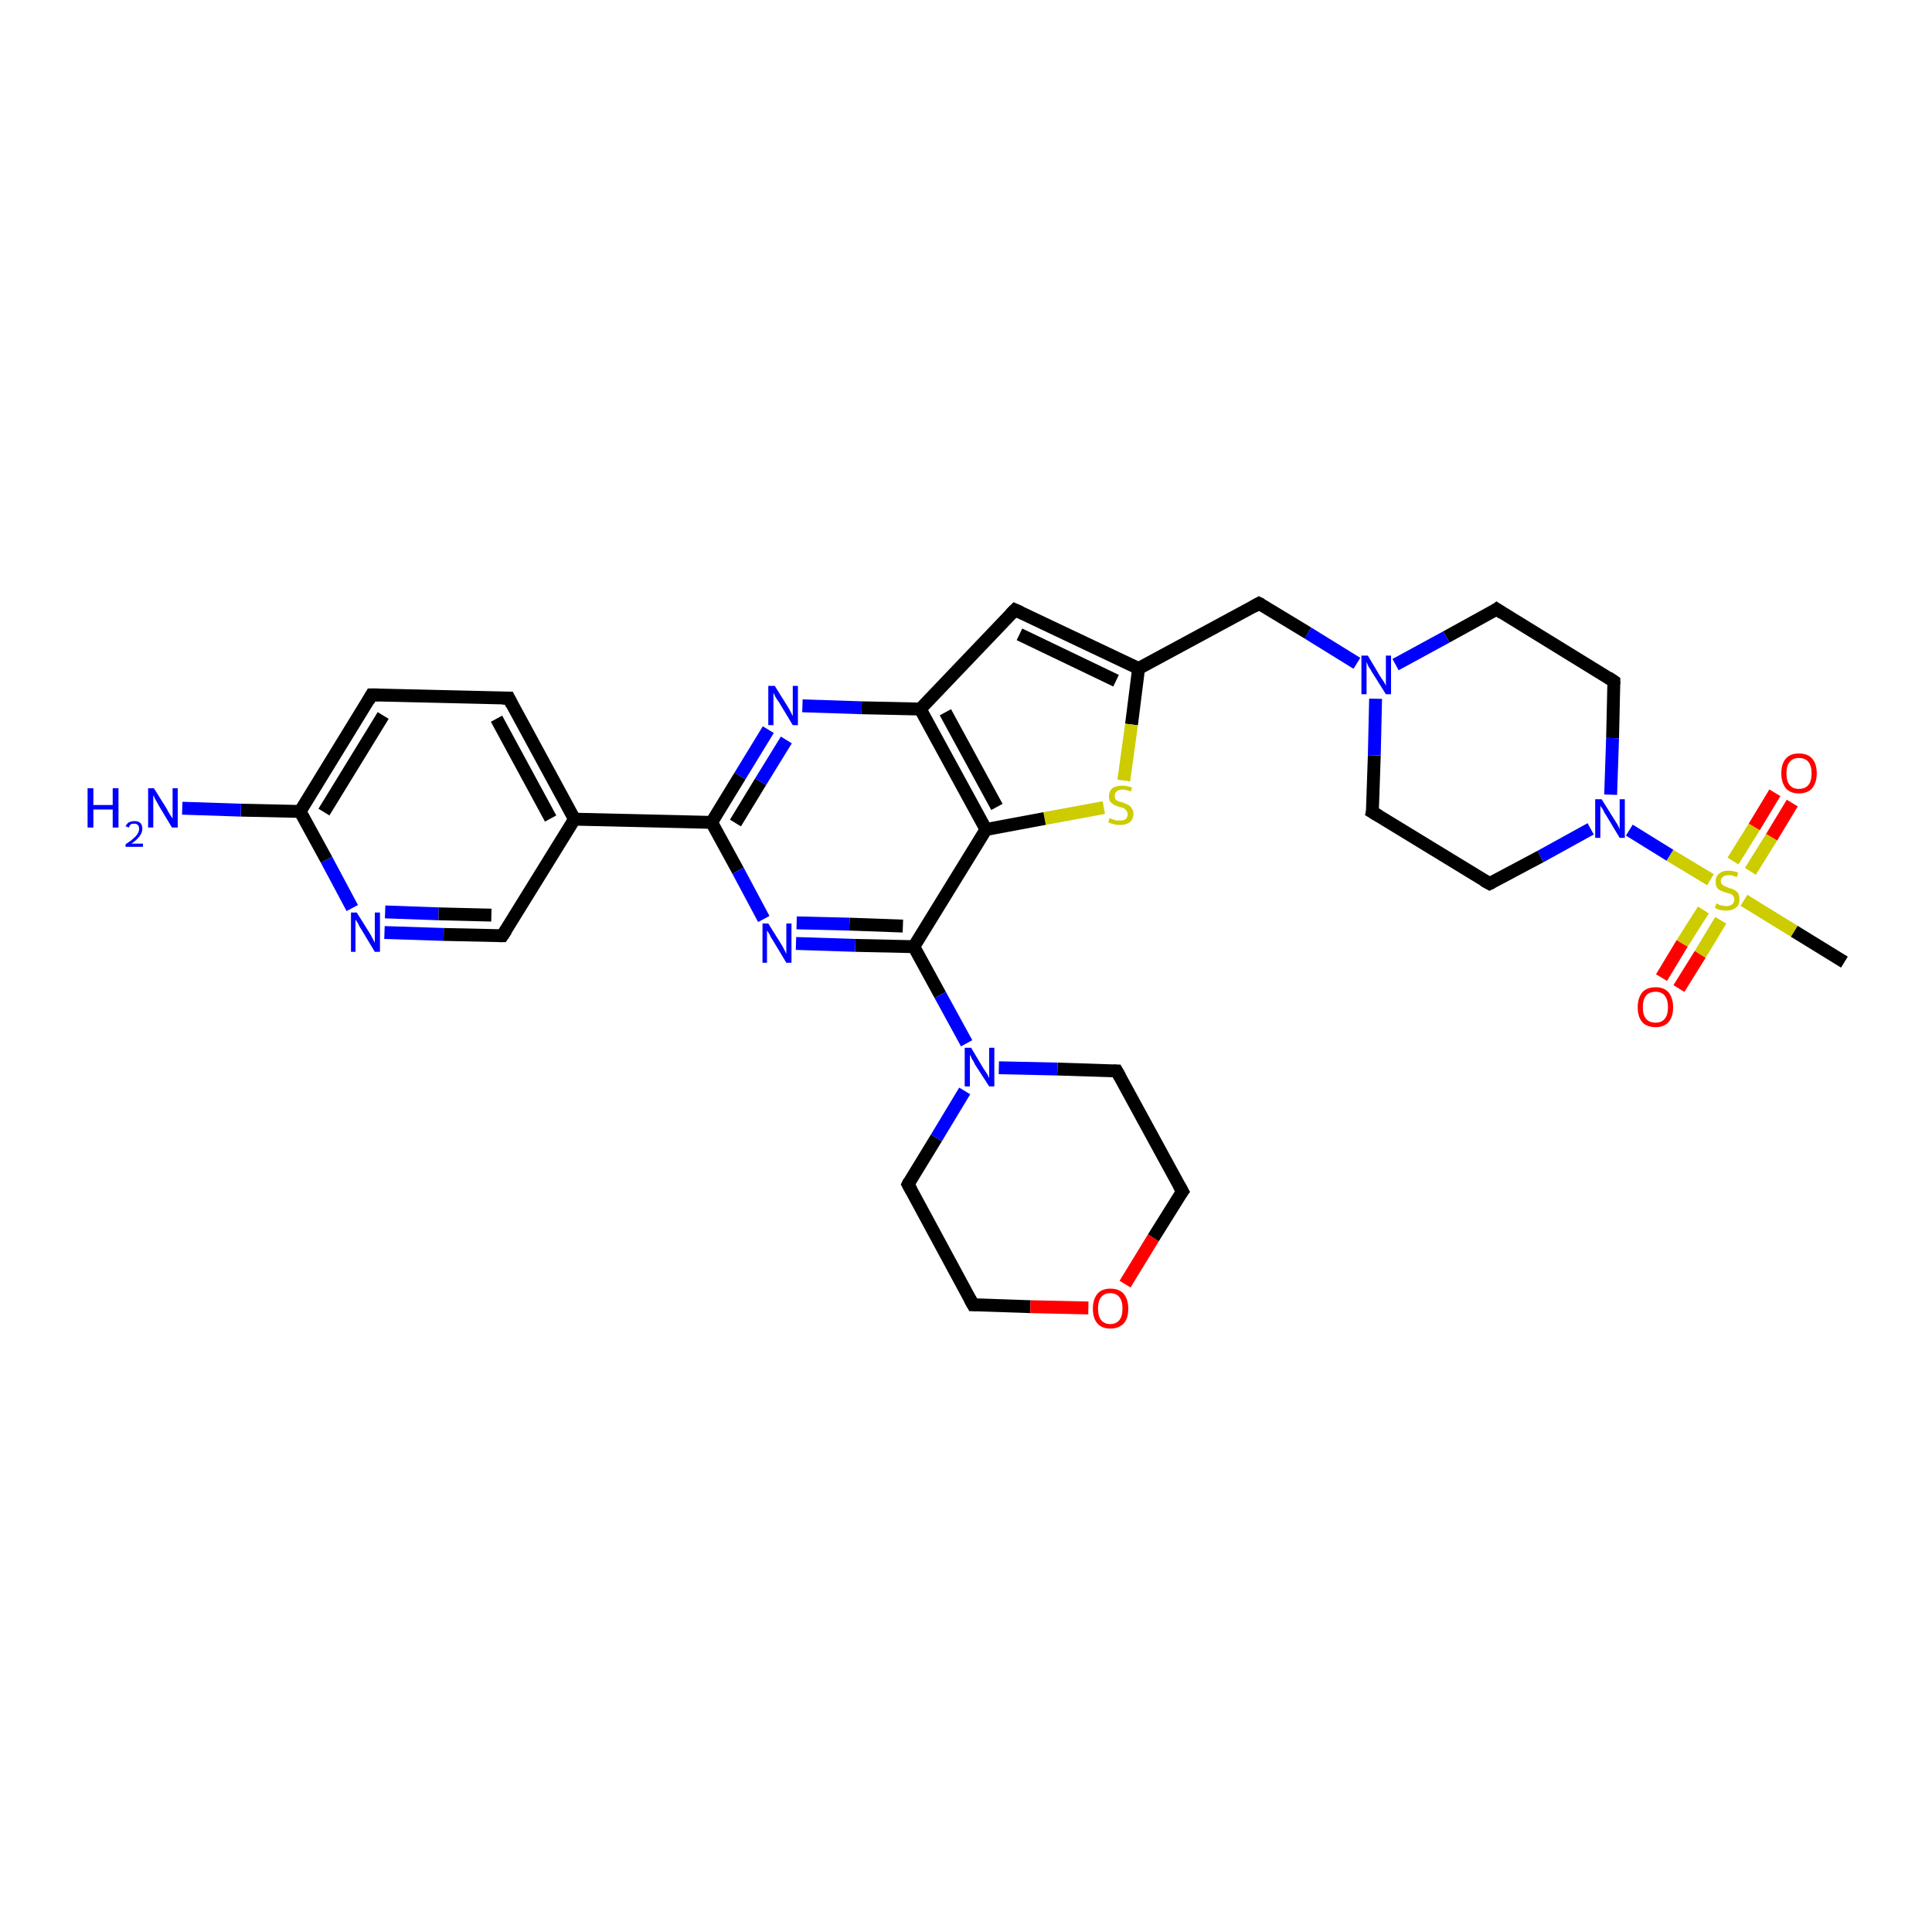 <?xml version='1.0' encoding='iso-8859-1'?>
<svg version='1.1' baseProfile='full'
              xmlns='http://www.w3.org/2000/svg'
                      xmlns:rdkit='http://www.rdkit.org/xml'
                      xmlns:xlink='http://www.w3.org/1999/xlink'
                  xml:space='preserve'
width='300px' height='300px' viewBox='0 0 300 300'>
<!-- END OF HEADER -->
<rect style='opacity:1.0;fill:#FFFFFF;stroke:none' width='300.0' height='300.0' x='0.0' y='0.0'> </rect>
<path class='bond-0 atom-0 atom-1' d='M 286.4,149.4 L 278.6,144.6' style='fill:none;fill-rule:evenodd;stroke:#000000;stroke-width:2.0px;stroke-linecap:butt;stroke-linejoin:miter;stroke-opacity:1' />
<path class='bond-0 atom-0 atom-1' d='M 278.6,144.6 L 270.8,139.8' style='fill:none;fill-rule:evenodd;stroke:#CCCC00;stroke-width:2.0px;stroke-linecap:butt;stroke-linejoin:miter;stroke-opacity:1' />
<path class='bond-1 atom-1 atom-2' d='M 271.8,135.3 L 275.1,130.0' style='fill:none;fill-rule:evenodd;stroke:#CCCC00;stroke-width:2.0px;stroke-linecap:butt;stroke-linejoin:miter;stroke-opacity:1' />
<path class='bond-1 atom-1 atom-2' d='M 275.1,130.0 L 278.3,124.7' style='fill:none;fill-rule:evenodd;stroke:#FF0000;stroke-width:2.0px;stroke-linecap:butt;stroke-linejoin:miter;stroke-opacity:1' />
<path class='bond-1 atom-1 atom-2' d='M 269.1,133.7 L 272.4,128.4' style='fill:none;fill-rule:evenodd;stroke:#CCCC00;stroke-width:2.0px;stroke-linecap:butt;stroke-linejoin:miter;stroke-opacity:1' />
<path class='bond-1 atom-1 atom-2' d='M 272.4,128.4 L 275.6,123.1' style='fill:none;fill-rule:evenodd;stroke:#FF0000;stroke-width:2.0px;stroke-linecap:butt;stroke-linejoin:miter;stroke-opacity:1' />
<path class='bond-2 atom-1 atom-3' d='M 264.5,141.3 L 261.2,146.5' style='fill:none;fill-rule:evenodd;stroke:#CCCC00;stroke-width:2.0px;stroke-linecap:butt;stroke-linejoin:miter;stroke-opacity:1' />
<path class='bond-2 atom-1 atom-3' d='M 261.2,146.5 L 258.0,151.8' style='fill:none;fill-rule:evenodd;stroke:#FF0000;stroke-width:2.0px;stroke-linecap:butt;stroke-linejoin:miter;stroke-opacity:1' />
<path class='bond-2 atom-1 atom-3' d='M 267.2,142.9 L 264.0,148.2' style='fill:none;fill-rule:evenodd;stroke:#CCCC00;stroke-width:2.0px;stroke-linecap:butt;stroke-linejoin:miter;stroke-opacity:1' />
<path class='bond-2 atom-1 atom-3' d='M 264.0,148.2 L 260.7,153.5' style='fill:none;fill-rule:evenodd;stroke:#FF0000;stroke-width:2.0px;stroke-linecap:butt;stroke-linejoin:miter;stroke-opacity:1' />
<path class='bond-3 atom-1 atom-4' d='M 265.6,136.6 L 259.3,132.8' style='fill:none;fill-rule:evenodd;stroke:#CCCC00;stroke-width:2.0px;stroke-linecap:butt;stroke-linejoin:miter;stroke-opacity:1' />
<path class='bond-3 atom-1 atom-4' d='M 259.3,132.8 L 253.0,128.9' style='fill:none;fill-rule:evenodd;stroke:#0000FF;stroke-width:2.0px;stroke-linecap:butt;stroke-linejoin:miter;stroke-opacity:1' />
<path class='bond-4 atom-4 atom-5' d='M 247.0,128.7 L 239.2,133.0' style='fill:none;fill-rule:evenodd;stroke:#0000FF;stroke-width:2.0px;stroke-linecap:butt;stroke-linejoin:miter;stroke-opacity:1' />
<path class='bond-4 atom-4 atom-5' d='M 239.2,133.0 L 231.3,137.2' style='fill:none;fill-rule:evenodd;stroke:#000000;stroke-width:2.0px;stroke-linecap:butt;stroke-linejoin:miter;stroke-opacity:1' />
<path class='bond-5 atom-5 atom-6' d='M 231.3,137.2 L 213.1,126.1' style='fill:none;fill-rule:evenodd;stroke:#000000;stroke-width:2.0px;stroke-linecap:butt;stroke-linejoin:miter;stroke-opacity:1' />
<path class='bond-6 atom-6 atom-7' d='M 213.1,126.1 L 213.4,117.3' style='fill:none;fill-rule:evenodd;stroke:#000000;stroke-width:2.0px;stroke-linecap:butt;stroke-linejoin:miter;stroke-opacity:1' />
<path class='bond-6 atom-6 atom-7' d='M 213.4,117.3 L 213.6,108.5' style='fill:none;fill-rule:evenodd;stroke:#0000FF;stroke-width:2.0px;stroke-linecap:butt;stroke-linejoin:miter;stroke-opacity:1' />
<path class='bond-7 atom-7 atom-8' d='M 216.7,103.2 L 224.6,98.9' style='fill:none;fill-rule:evenodd;stroke:#0000FF;stroke-width:2.0px;stroke-linecap:butt;stroke-linejoin:miter;stroke-opacity:1' />
<path class='bond-7 atom-7 atom-8' d='M 224.6,98.9 L 232.4,94.6' style='fill:none;fill-rule:evenodd;stroke:#000000;stroke-width:2.0px;stroke-linecap:butt;stroke-linejoin:miter;stroke-opacity:1' />
<path class='bond-8 atom-8 atom-9' d='M 232.4,94.6 L 250.6,105.8' style='fill:none;fill-rule:evenodd;stroke:#000000;stroke-width:2.0px;stroke-linecap:butt;stroke-linejoin:miter;stroke-opacity:1' />
<path class='bond-9 atom-7 atom-10' d='M 210.7,103.0 L 203.1,98.3' style='fill:none;fill-rule:evenodd;stroke:#0000FF;stroke-width:2.0px;stroke-linecap:butt;stroke-linejoin:miter;stroke-opacity:1' />
<path class='bond-9 atom-7 atom-10' d='M 203.1,98.3 L 195.5,93.7' style='fill:none;fill-rule:evenodd;stroke:#000000;stroke-width:2.0px;stroke-linecap:butt;stroke-linejoin:miter;stroke-opacity:1' />
<path class='bond-10 atom-10 atom-11' d='M 195.5,93.7 L 176.8,103.8' style='fill:none;fill-rule:evenodd;stroke:#000000;stroke-width:2.0px;stroke-linecap:butt;stroke-linejoin:miter;stroke-opacity:1' />
<path class='bond-11 atom-11 atom-12' d='M 176.8,103.8 L 175.7,112.5' style='fill:none;fill-rule:evenodd;stroke:#000000;stroke-width:2.0px;stroke-linecap:butt;stroke-linejoin:miter;stroke-opacity:1' />
<path class='bond-11 atom-11 atom-12' d='M 175.7,112.5 L 174.5,121.2' style='fill:none;fill-rule:evenodd;stroke:#CCCC00;stroke-width:2.0px;stroke-linecap:butt;stroke-linejoin:miter;stroke-opacity:1' />
<path class='bond-12 atom-12 atom-13' d='M 171.4,125.4 L 162.2,127.1' style='fill:none;fill-rule:evenodd;stroke:#CCCC00;stroke-width:2.0px;stroke-linecap:butt;stroke-linejoin:miter;stroke-opacity:1' />
<path class='bond-12 atom-12 atom-13' d='M 162.2,127.1 L 153.1,128.8' style='fill:none;fill-rule:evenodd;stroke:#000000;stroke-width:2.0px;stroke-linecap:butt;stroke-linejoin:miter;stroke-opacity:1' />
<path class='bond-13 atom-13 atom-14' d='M 153.1,128.8 L 142.9,110.1' style='fill:none;fill-rule:evenodd;stroke:#000000;stroke-width:2.0px;stroke-linecap:butt;stroke-linejoin:miter;stroke-opacity:1' />
<path class='bond-13 atom-13 atom-14' d='M 154.8,125.3 L 146.8,110.6' style='fill:none;fill-rule:evenodd;stroke:#000000;stroke-width:2.0px;stroke-linecap:butt;stroke-linejoin:miter;stroke-opacity:1' />
<path class='bond-14 atom-14 atom-15' d='M 142.9,110.1 L 157.6,94.7' style='fill:none;fill-rule:evenodd;stroke:#000000;stroke-width:2.0px;stroke-linecap:butt;stroke-linejoin:miter;stroke-opacity:1' />
<path class='bond-15 atom-14 atom-16' d='M 142.9,110.1 L 133.8,109.9' style='fill:none;fill-rule:evenodd;stroke:#000000;stroke-width:2.0px;stroke-linecap:butt;stroke-linejoin:miter;stroke-opacity:1' />
<path class='bond-15 atom-14 atom-16' d='M 133.8,109.9 L 124.6,109.6' style='fill:none;fill-rule:evenodd;stroke:#0000FF;stroke-width:2.0px;stroke-linecap:butt;stroke-linejoin:miter;stroke-opacity:1' />
<path class='bond-16 atom-16 atom-17' d='M 119.3,113.3 L 114.9,120.5' style='fill:none;fill-rule:evenodd;stroke:#0000FF;stroke-width:2.0px;stroke-linecap:butt;stroke-linejoin:miter;stroke-opacity:1' />
<path class='bond-16 atom-16 atom-17' d='M 114.9,120.5 L 110.5,127.7' style='fill:none;fill-rule:evenodd;stroke:#000000;stroke-width:2.0px;stroke-linecap:butt;stroke-linejoin:miter;stroke-opacity:1' />
<path class='bond-16 atom-16 atom-17' d='M 122.1,114.9 L 118.1,121.4' style='fill:none;fill-rule:evenodd;stroke:#0000FF;stroke-width:2.0px;stroke-linecap:butt;stroke-linejoin:miter;stroke-opacity:1' />
<path class='bond-16 atom-16 atom-17' d='M 118.1,121.4 L 114.2,127.8' style='fill:none;fill-rule:evenodd;stroke:#000000;stroke-width:2.0px;stroke-linecap:butt;stroke-linejoin:miter;stroke-opacity:1' />
<path class='bond-17 atom-17 atom-18' d='M 110.5,127.7 L 114.6,135.2' style='fill:none;fill-rule:evenodd;stroke:#000000;stroke-width:2.0px;stroke-linecap:butt;stroke-linejoin:miter;stroke-opacity:1' />
<path class='bond-17 atom-17 atom-18' d='M 114.6,135.2 L 118.6,142.7' style='fill:none;fill-rule:evenodd;stroke:#0000FF;stroke-width:2.0px;stroke-linecap:butt;stroke-linejoin:miter;stroke-opacity:1' />
<path class='bond-18 atom-18 atom-19' d='M 123.6,146.5 L 132.8,146.8' style='fill:none;fill-rule:evenodd;stroke:#0000FF;stroke-width:2.0px;stroke-linecap:butt;stroke-linejoin:miter;stroke-opacity:1' />
<path class='bond-18 atom-18 atom-19' d='M 132.8,146.8 L 141.9,147.0' style='fill:none;fill-rule:evenodd;stroke:#000000;stroke-width:2.0px;stroke-linecap:butt;stroke-linejoin:miter;stroke-opacity:1' />
<path class='bond-18 atom-18 atom-19' d='M 123.7,143.3 L 131.9,143.5' style='fill:none;fill-rule:evenodd;stroke:#0000FF;stroke-width:2.0px;stroke-linecap:butt;stroke-linejoin:miter;stroke-opacity:1' />
<path class='bond-18 atom-18 atom-19' d='M 131.9,143.5 L 140.2,143.8' style='fill:none;fill-rule:evenodd;stroke:#000000;stroke-width:2.0px;stroke-linecap:butt;stroke-linejoin:miter;stroke-opacity:1' />
<path class='bond-19 atom-19 atom-20' d='M 141.9,147.0 L 146.0,154.5' style='fill:none;fill-rule:evenodd;stroke:#000000;stroke-width:2.0px;stroke-linecap:butt;stroke-linejoin:miter;stroke-opacity:1' />
<path class='bond-19 atom-19 atom-20' d='M 146.0,154.5 L 150.1,162.0' style='fill:none;fill-rule:evenodd;stroke:#0000FF;stroke-width:2.0px;stroke-linecap:butt;stroke-linejoin:miter;stroke-opacity:1' />
<path class='bond-20 atom-20 atom-21' d='M 149.8,169.4 L 145.4,176.7' style='fill:none;fill-rule:evenodd;stroke:#0000FF;stroke-width:2.0px;stroke-linecap:butt;stroke-linejoin:miter;stroke-opacity:1' />
<path class='bond-20 atom-20 atom-21' d='M 145.4,176.7 L 141.0,183.9' style='fill:none;fill-rule:evenodd;stroke:#000000;stroke-width:2.0px;stroke-linecap:butt;stroke-linejoin:miter;stroke-opacity:1' />
<path class='bond-21 atom-21 atom-22' d='M 141.0,183.9 L 151.1,202.6' style='fill:none;fill-rule:evenodd;stroke:#000000;stroke-width:2.0px;stroke-linecap:butt;stroke-linejoin:miter;stroke-opacity:1' />
<path class='bond-22 atom-22 atom-23' d='M 151.1,202.6 L 160.0,202.9' style='fill:none;fill-rule:evenodd;stroke:#000000;stroke-width:2.0px;stroke-linecap:butt;stroke-linejoin:miter;stroke-opacity:1' />
<path class='bond-22 atom-22 atom-23' d='M 160.0,202.9 L 169.0,203.1' style='fill:none;fill-rule:evenodd;stroke:#FF0000;stroke-width:2.0px;stroke-linecap:butt;stroke-linejoin:miter;stroke-opacity:1' />
<path class='bond-23 atom-23 atom-24' d='M 174.7,199.4 L 179.1,192.2' style='fill:none;fill-rule:evenodd;stroke:#FF0000;stroke-width:2.0px;stroke-linecap:butt;stroke-linejoin:miter;stroke-opacity:1' />
<path class='bond-23 atom-23 atom-24' d='M 179.1,192.2 L 183.6,185.0' style='fill:none;fill-rule:evenodd;stroke:#000000;stroke-width:2.0px;stroke-linecap:butt;stroke-linejoin:miter;stroke-opacity:1' />
<path class='bond-24 atom-24 atom-25' d='M 183.6,185.0 L 173.4,166.3' style='fill:none;fill-rule:evenodd;stroke:#000000;stroke-width:2.0px;stroke-linecap:butt;stroke-linejoin:miter;stroke-opacity:1' />
<path class='bond-25 atom-17 atom-26' d='M 110.5,127.7 L 89.2,127.2' style='fill:none;fill-rule:evenodd;stroke:#000000;stroke-width:2.0px;stroke-linecap:butt;stroke-linejoin:miter;stroke-opacity:1' />
<path class='bond-26 atom-26 atom-27' d='M 89.2,127.2 L 79.0,108.4' style='fill:none;fill-rule:evenodd;stroke:#000000;stroke-width:2.0px;stroke-linecap:butt;stroke-linejoin:miter;stroke-opacity:1' />
<path class='bond-26 atom-26 atom-27' d='M 85.5,127.1 L 77.1,111.6' style='fill:none;fill-rule:evenodd;stroke:#000000;stroke-width:2.0px;stroke-linecap:butt;stroke-linejoin:miter;stroke-opacity:1' />
<path class='bond-27 atom-27 atom-28' d='M 79.0,108.4 L 57.7,107.9' style='fill:none;fill-rule:evenodd;stroke:#000000;stroke-width:2.0px;stroke-linecap:butt;stroke-linejoin:miter;stroke-opacity:1' />
<path class='bond-28 atom-28 atom-29' d='M 57.7,107.9 L 46.6,126.0' style='fill:none;fill-rule:evenodd;stroke:#000000;stroke-width:2.0px;stroke-linecap:butt;stroke-linejoin:miter;stroke-opacity:1' />
<path class='bond-28 atom-28 atom-29' d='M 59.5,111.1 L 50.3,126.1' style='fill:none;fill-rule:evenodd;stroke:#000000;stroke-width:2.0px;stroke-linecap:butt;stroke-linejoin:miter;stroke-opacity:1' />
<path class='bond-29 atom-29 atom-30' d='M 46.6,126.0 L 37.4,125.8' style='fill:none;fill-rule:evenodd;stroke:#000000;stroke-width:2.0px;stroke-linecap:butt;stroke-linejoin:miter;stroke-opacity:1' />
<path class='bond-29 atom-29 atom-30' d='M 37.4,125.8 L 28.3,125.5' style='fill:none;fill-rule:evenodd;stroke:#0000FF;stroke-width:2.0px;stroke-linecap:butt;stroke-linejoin:miter;stroke-opacity:1' />
<path class='bond-30 atom-29 atom-31' d='M 46.6,126.0 L 50.7,133.5' style='fill:none;fill-rule:evenodd;stroke:#000000;stroke-width:2.0px;stroke-linecap:butt;stroke-linejoin:miter;stroke-opacity:1' />
<path class='bond-30 atom-29 atom-31' d='M 50.7,133.5 L 54.7,141.0' style='fill:none;fill-rule:evenodd;stroke:#0000FF;stroke-width:2.0px;stroke-linecap:butt;stroke-linejoin:miter;stroke-opacity:1' />
<path class='bond-31 atom-31 atom-32' d='M 59.7,144.8 L 68.9,145.1' style='fill:none;fill-rule:evenodd;stroke:#0000FF;stroke-width:2.0px;stroke-linecap:butt;stroke-linejoin:miter;stroke-opacity:1' />
<path class='bond-31 atom-31 atom-32' d='M 68.9,145.1 L 78.0,145.3' style='fill:none;fill-rule:evenodd;stroke:#000000;stroke-width:2.0px;stroke-linecap:butt;stroke-linejoin:miter;stroke-opacity:1' />
<path class='bond-31 atom-31 atom-32' d='M 59.8,141.6 L 68.1,141.9' style='fill:none;fill-rule:evenodd;stroke:#0000FF;stroke-width:2.0px;stroke-linecap:butt;stroke-linejoin:miter;stroke-opacity:1' />
<path class='bond-31 atom-31 atom-32' d='M 68.1,141.9 L 76.3,142.1' style='fill:none;fill-rule:evenodd;stroke:#000000;stroke-width:2.0px;stroke-linecap:butt;stroke-linejoin:miter;stroke-opacity:1' />
<path class='bond-32 atom-9 atom-4' d='M 250.6,105.8 L 250.4,114.6' style='fill:none;fill-rule:evenodd;stroke:#000000;stroke-width:2.0px;stroke-linecap:butt;stroke-linejoin:miter;stroke-opacity:1' />
<path class='bond-32 atom-9 atom-4' d='M 250.4,114.6 L 250.1,123.4' style='fill:none;fill-rule:evenodd;stroke:#0000FF;stroke-width:2.0px;stroke-linecap:butt;stroke-linejoin:miter;stroke-opacity:1' />
<path class='bond-33 atom-15 atom-11' d='M 157.6,94.7 L 176.8,103.8' style='fill:none;fill-rule:evenodd;stroke:#000000;stroke-width:2.0px;stroke-linecap:butt;stroke-linejoin:miter;stroke-opacity:1' />
<path class='bond-33 atom-15 atom-11' d='M 158.3,98.5 L 173.3,105.7' style='fill:none;fill-rule:evenodd;stroke:#000000;stroke-width:2.0px;stroke-linecap:butt;stroke-linejoin:miter;stroke-opacity:1' />
<path class='bond-34 atom-19 atom-13' d='M 141.9,147.0 L 153.1,128.8' style='fill:none;fill-rule:evenodd;stroke:#000000;stroke-width:2.0px;stroke-linecap:butt;stroke-linejoin:miter;stroke-opacity:1' />
<path class='bond-35 atom-25 atom-20' d='M 173.4,166.3 L 164.2,166.0' style='fill:none;fill-rule:evenodd;stroke:#000000;stroke-width:2.0px;stroke-linecap:butt;stroke-linejoin:miter;stroke-opacity:1' />
<path class='bond-35 atom-25 atom-20' d='M 164.2,166.0 L 155.1,165.8' style='fill:none;fill-rule:evenodd;stroke:#0000FF;stroke-width:2.0px;stroke-linecap:butt;stroke-linejoin:miter;stroke-opacity:1' />
<path class='bond-36 atom-32 atom-26' d='M 78.0,145.3 L 89.2,127.2' style='fill:none;fill-rule:evenodd;stroke:#000000;stroke-width:2.0px;stroke-linecap:butt;stroke-linejoin:miter;stroke-opacity:1' />
<path d='M 231.7,137.0 L 231.3,137.2 L 230.4,136.7' style='fill:none;stroke:#000000;stroke-width:2.0px;stroke-linecap:butt;stroke-linejoin:miter;stroke-opacity:1;' />
<path d='M 214.1,126.7 L 213.1,126.1 L 213.2,125.7' style='fill:none;stroke:#000000;stroke-width:2.0px;stroke-linecap:butt;stroke-linejoin:miter;stroke-opacity:1;' />
<path d='M 232.0,94.9 L 232.4,94.6 L 233.3,95.2' style='fill:none;stroke:#000000;stroke-width:2.0px;stroke-linecap:butt;stroke-linejoin:miter;stroke-opacity:1;' />
<path d='M 249.7,105.2 L 250.6,105.8 L 250.6,106.2' style='fill:none;stroke:#000000;stroke-width:2.0px;stroke-linecap:butt;stroke-linejoin:miter;stroke-opacity:1;' />
<path d='M 195.9,93.9 L 195.5,93.7 L 194.6,94.2' style='fill:none;stroke:#000000;stroke-width:2.0px;stroke-linecap:butt;stroke-linejoin:miter;stroke-opacity:1;' />
<path d='M 156.9,95.4 L 157.6,94.7 L 158.5,95.1' style='fill:none;stroke:#000000;stroke-width:2.0px;stroke-linecap:butt;stroke-linejoin:miter;stroke-opacity:1;' />
<path d='M 141.2,183.5 L 141.0,183.9 L 141.5,184.8' style='fill:none;stroke:#000000;stroke-width:2.0px;stroke-linecap:butt;stroke-linejoin:miter;stroke-opacity:1;' />
<path d='M 150.6,201.7 L 151.1,202.6 L 151.6,202.6' style='fill:none;stroke:#000000;stroke-width:2.0px;stroke-linecap:butt;stroke-linejoin:miter;stroke-opacity:1;' />
<path d='M 183.3,185.4 L 183.6,185.0 L 183.1,184.1' style='fill:none;stroke:#000000;stroke-width:2.0px;stroke-linecap:butt;stroke-linejoin:miter;stroke-opacity:1;' />
<path d='M 173.9,167.2 L 173.4,166.3 L 172.9,166.3' style='fill:none;stroke:#000000;stroke-width:2.0px;stroke-linecap:butt;stroke-linejoin:miter;stroke-opacity:1;' />
<path d='M 79.5,109.4 L 79.0,108.4 L 78.0,108.4' style='fill:none;stroke:#000000;stroke-width:2.0px;stroke-linecap:butt;stroke-linejoin:miter;stroke-opacity:1;' />
<path d='M 58.8,107.9 L 57.7,107.9 L 57.2,108.8' style='fill:none;stroke:#000000;stroke-width:2.0px;stroke-linecap:butt;stroke-linejoin:miter;stroke-opacity:1;' />
<path d='M 77.6,145.3 L 78.0,145.3 L 78.6,144.4' style='fill:none;stroke:#000000;stroke-width:2.0px;stroke-linecap:butt;stroke-linejoin:miter;stroke-opacity:1;' />
<path class='atom-1' d='M 266.5 140.3
Q 266.6 140.3, 266.8 140.4
Q 267.1 140.6, 267.4 140.6
Q 267.7 140.7, 268.1 140.7
Q 268.6 140.7, 269.0 140.4
Q 269.3 140.1, 269.3 139.7
Q 269.3 139.3, 269.1 139.1
Q 269.0 138.9, 268.7 138.8
Q 268.4 138.7, 268.0 138.6
Q 267.5 138.4, 267.2 138.3
Q 266.8 138.1, 266.6 137.8
Q 266.4 137.5, 266.4 136.9
Q 266.4 136.1, 266.9 135.7
Q 267.4 135.2, 268.4 135.2
Q 269.1 135.2, 269.9 135.5
L 269.7 136.2
Q 269.0 135.9, 268.5 135.9
Q 267.9 135.9, 267.6 136.1
Q 267.2 136.4, 267.2 136.8
Q 267.2 137.1, 267.4 137.3
Q 267.6 137.5, 267.8 137.6
Q 268.1 137.7, 268.5 137.9
Q 269.0 138.0, 269.3 138.2
Q 269.7 138.4, 269.9 138.7
Q 270.1 139.1, 270.1 139.7
Q 270.1 140.5, 269.6 140.9
Q 269.0 141.4, 268.1 141.4
Q 267.6 141.4, 267.1 141.3
Q 266.7 141.2, 266.3 141.0
L 266.5 140.3
' fill='#CCCC00'/>
<path class='atom-2' d='M 276.6 120.1
Q 276.6 118.6, 277.3 117.8
Q 278.0 117.0, 279.3 117.0
Q 280.7 117.0, 281.4 117.8
Q 282.1 118.6, 282.1 120.1
Q 282.1 121.5, 281.4 122.4
Q 280.7 123.2, 279.3 123.2
Q 278.0 123.2, 277.3 122.4
Q 276.6 121.5, 276.6 120.1
M 279.3 122.5
Q 280.3 122.5, 280.8 121.9
Q 281.3 121.3, 281.3 120.1
Q 281.3 118.9, 280.8 118.3
Q 280.3 117.7, 279.3 117.7
Q 278.4 117.7, 277.9 118.3
Q 277.4 118.9, 277.4 120.1
Q 277.4 121.3, 277.9 121.9
Q 278.4 122.5, 279.3 122.5
' fill='#FF0000'/>
<path class='atom-3' d='M 254.3 156.4
Q 254.3 155.0, 255.0 154.1
Q 255.7 153.3, 257.1 153.3
Q 258.4 153.3, 259.1 154.1
Q 259.8 155.0, 259.8 156.4
Q 259.8 157.9, 259.1 158.7
Q 258.4 159.5, 257.1 159.5
Q 255.7 159.5, 255.0 158.7
Q 254.3 157.9, 254.3 156.4
M 257.1 158.8
Q 258.0 158.8, 258.5 158.2
Q 259.0 157.6, 259.0 156.4
Q 259.0 155.2, 258.5 154.6
Q 258.0 154.0, 257.1 154.0
Q 256.1 154.0, 255.6 154.6
Q 255.1 155.2, 255.1 156.4
Q 255.1 157.6, 255.6 158.2
Q 256.1 158.8, 257.1 158.8
' fill='#FF0000'/>
<path class='atom-4' d='M 248.7 124.1
L 250.7 127.3
Q 250.9 127.6, 251.2 128.1
Q 251.5 128.7, 251.5 128.8
L 251.5 124.1
L 252.3 124.1
L 252.3 130.1
L 251.5 130.1
L 249.4 126.6
Q 249.1 126.2, 248.9 125.7
Q 248.6 125.3, 248.5 125.1
L 248.5 130.1
L 247.7 130.1
L 247.7 124.1
L 248.7 124.1
' fill='#0000FF'/>
<path class='atom-7' d='M 212.4 101.8
L 214.3 105.0
Q 214.5 105.3, 214.9 105.9
Q 215.2 106.4, 215.2 106.5
L 215.2 101.8
L 216.0 101.8
L 216.0 107.8
L 215.2 107.8
L 213.0 104.3
Q 212.8 103.9, 212.5 103.5
Q 212.3 103.0, 212.2 102.8
L 212.2 107.8
L 211.4 107.8
L 211.4 101.8
L 212.4 101.8
' fill='#0000FF'/>
<path class='atom-12' d='M 172.3 127.0
Q 172.4 127.1, 172.7 127.2
Q 173.0 127.3, 173.3 127.4
Q 173.6 127.4, 173.9 127.4
Q 174.5 127.4, 174.8 127.2
Q 175.1 126.9, 175.1 126.4
Q 175.1 126.1, 174.9 125.9
Q 174.8 125.7, 174.5 125.5
Q 174.3 125.4, 173.8 125.3
Q 173.3 125.1, 173.0 125.0
Q 172.7 124.8, 172.4 124.5
Q 172.2 124.2, 172.2 123.6
Q 172.2 122.9, 172.7 122.4
Q 173.3 122.0, 174.3 122.0
Q 175.0 122.0, 175.8 122.3
L 175.6 122.9
Q 174.8 122.6, 174.3 122.6
Q 173.7 122.6, 173.4 122.9
Q 173.1 123.1, 173.1 123.5
Q 173.1 123.9, 173.2 124.1
Q 173.4 124.3, 173.6 124.4
Q 173.9 124.5, 174.3 124.6
Q 174.8 124.8, 175.2 125.0
Q 175.5 125.1, 175.7 125.5
Q 176.0 125.8, 176.0 126.4
Q 176.0 127.2, 175.4 127.7
Q 174.8 128.1, 173.9 128.1
Q 173.4 128.1, 173.0 128.0
Q 172.6 127.9, 172.1 127.7
L 172.3 127.0
' fill='#CCCC00'/>
<path class='atom-16' d='M 120.3 106.5
L 122.3 109.7
Q 122.5 110.0, 122.8 110.6
Q 123.1 111.2, 123.1 111.2
L 123.1 106.5
L 123.9 106.5
L 123.9 112.6
L 123.1 112.6
L 121.0 109.1
Q 120.7 108.7, 120.4 108.2
Q 120.2 107.7, 120.1 107.6
L 120.1 112.6
L 119.3 112.6
L 119.3 106.5
L 120.3 106.5
' fill='#0000FF'/>
<path class='atom-18' d='M 119.3 143.4
L 121.3 146.6
Q 121.5 146.9, 121.8 147.5
Q 122.1 148.1, 122.1 148.1
L 122.1 143.4
L 122.9 143.4
L 122.9 149.5
L 122.1 149.5
L 120.0 146.0
Q 119.7 145.6, 119.5 145.1
Q 119.2 144.6, 119.1 144.5
L 119.1 149.5
L 118.4 149.5
L 118.4 143.4
L 119.3 143.4
' fill='#0000FF'/>
<path class='atom-20' d='M 150.8 162.7
L 152.7 165.9
Q 152.9 166.2, 153.3 166.8
Q 153.6 167.4, 153.6 167.4
L 153.6 162.7
L 154.4 162.7
L 154.4 168.7
L 153.6 168.7
L 151.4 165.3
Q 151.2 164.8, 150.9 164.4
Q 150.7 163.9, 150.6 163.8
L 150.6 168.7
L 149.8 168.7
L 149.8 162.7
L 150.8 162.7
' fill='#0000FF'/>
<path class='atom-23' d='M 169.7 203.2
Q 169.7 201.8, 170.4 200.9
Q 171.1 200.1, 172.4 200.1
Q 173.8 200.1, 174.5 200.9
Q 175.2 201.8, 175.2 203.2
Q 175.2 204.7, 174.5 205.5
Q 173.7 206.3, 172.4 206.3
Q 171.1 206.3, 170.4 205.5
Q 169.7 204.7, 169.7 203.2
M 172.4 205.6
Q 173.3 205.6, 173.8 205.0
Q 174.3 204.4, 174.3 203.2
Q 174.3 202.0, 173.8 201.4
Q 173.3 200.8, 172.4 200.8
Q 171.5 200.8, 171.0 201.4
Q 170.5 202.0, 170.5 203.2
Q 170.5 204.4, 171.0 205.0
Q 171.5 205.6, 172.4 205.6
' fill='#FF0000'/>
<path class='atom-30' d='M 13.6 122.4
L 14.5 122.4
L 14.5 125.0
L 17.5 125.0
L 17.5 122.4
L 18.4 122.4
L 18.4 128.5
L 17.5 128.5
L 17.5 125.7
L 14.5 125.7
L 14.5 128.5
L 13.6 128.5
L 13.6 122.4
' fill='#0000FF'/>
<path class='atom-30' d='M 19.5 128.3
Q 19.7 127.9, 20.0 127.7
Q 20.4 127.5, 20.9 127.5
Q 21.5 127.5, 21.8 127.8
Q 22.1 128.1, 22.1 128.7
Q 22.1 129.3, 21.7 129.8
Q 21.3 130.4, 20.4 131.0
L 22.2 131.0
L 22.2 131.5
L 19.5 131.5
L 19.5 131.1
Q 20.3 130.6, 20.7 130.2
Q 21.2 129.8, 21.4 129.4
Q 21.6 129.1, 21.6 128.7
Q 21.6 128.3, 21.4 128.1
Q 21.2 127.9, 20.9 127.9
Q 20.5 127.9, 20.3 128.0
Q 20.1 128.2, 20.0 128.5
L 19.5 128.3
' fill='#0000FF'/>
<path class='atom-30' d='M 23.9 122.4
L 25.9 125.6
Q 26.1 126.0, 26.4 126.5
Q 26.8 127.1, 26.8 127.1
L 26.8 122.4
L 27.6 122.4
L 27.6 128.5
L 26.7 128.5
L 24.6 125.0
Q 24.4 124.6, 24.1 124.1
Q 23.9 123.6, 23.8 123.5
L 23.8 128.5
L 23.0 128.5
L 23.0 122.4
L 23.9 122.4
' fill='#0000FF'/>
<path class='atom-31' d='M 55.4 141.7
L 57.4 144.9
Q 57.6 145.2, 57.9 145.8
Q 58.2 146.4, 58.2 146.4
L 58.2 141.7
L 59.0 141.7
L 59.0 147.8
L 58.2 147.8
L 56.1 144.3
Q 55.8 143.9, 55.6 143.4
Q 55.3 142.9, 55.2 142.8
L 55.2 147.8
L 54.5 147.8
L 54.5 141.7
L 55.4 141.7
' fill='#0000FF'/>
</svg>
